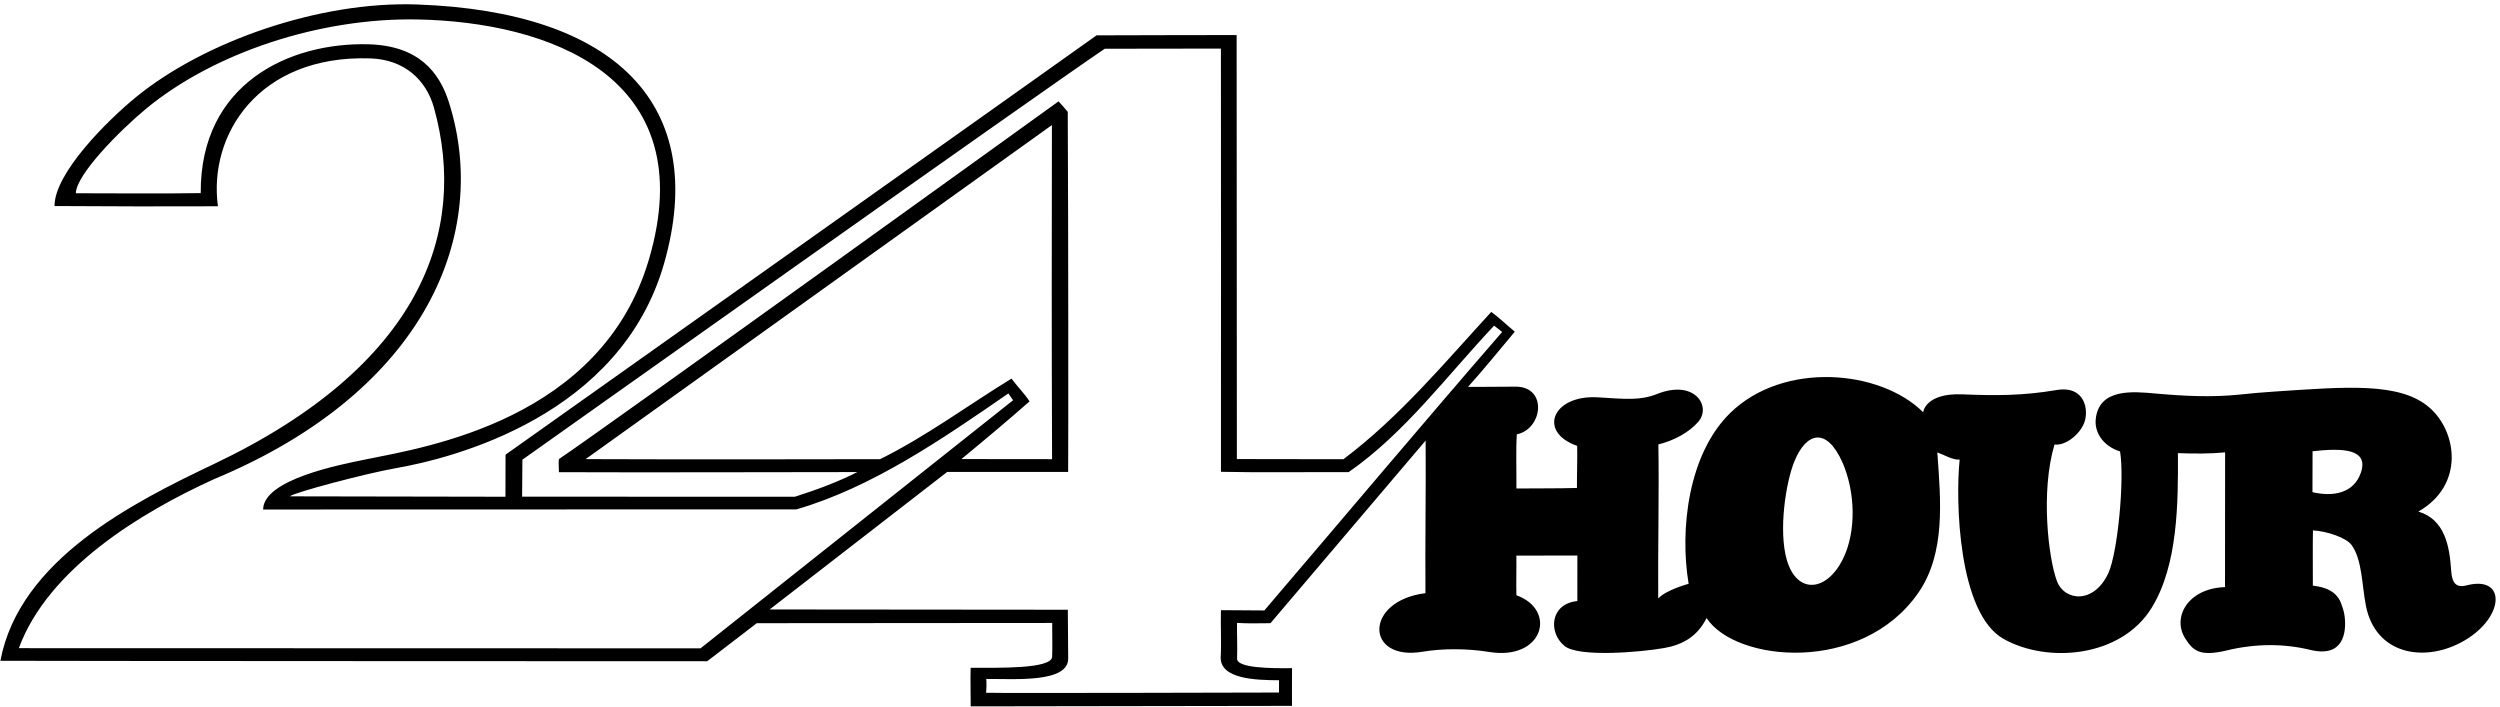 <?xml version="1.0" encoding="UTF-8"?>
<svg xmlns="http://www.w3.org/2000/svg" xmlns:xlink="http://www.w3.org/1999/xlink" width="470pt" height="133pt" viewBox="0 0 470 133" version="1.1">
<g id="surface1">
<path style=" stroke:none;fill-rule:nonzero;fill:rgb(0%,0%,0%);fill-opacity:1;" d="M 463.691 110.055 C 461.629 110.594 460.969 109.434 460.824 107.305 C 460.52 102.789 459.699 97.676 454.652 96.176 C 463.414 91.168 461.926 81.074 456.68 76.578 C 451.121 71.809 441.02 72.727 427.719 73.605 C 425.391 73.758 423.102 73.957 420.914 74.195 C 415.66 74.723 410.531 74.457 405.227 73.98 C 400.988 73.594 394.59 72.965 393.996 78.82 C 393.758 81.172 395.246 83.816 398.574 84.875 C 399.445 90.203 398.105 103.941 396.391 107.699 C 393.688 113.613 388.113 113.055 386.684 109.195 C 385.133 105.02 383.582 92.531 386.246 83.566 C 388.289 83.844 390.941 81.73 391.812 79.539 C 392.754 77.18 392.039 72.41 386.605 73.332 C 380.172 74.418 375.07 74.387 368.98 74.137 C 361.902 73.844 361.559 77.504 361.559 77.504 C 353.465 69.461 335.285 67.879 325.293 77.629 C 317.379 85.348 315.758 99.555 317.461 109.754 C 317.461 109.754 313.246 110.879 311.742 112.512 C 311.672 103.949 311.93 91.91 311.773 83.555 C 314.711 82.828 317.578 81.285 319.309 79.258 C 321.762 76.387 318.605 71.27 311.551 74.062 C 308.312 75.344 305.602 75.016 300.418 74.699 C 291.855 74.18 289.023 81.223 296.508 83.824 C 296.574 85.641 296.445 89.652 296.465 91.738 C 292.68 91.844 288.473 91.797 285.086 91.836 C 285.117 88.613 284.973 84.711 285.16 81.66 C 290.066 80.629 290.965 72.707 284.973 72.691 C 281.465 72.688 278.332 72.762 275.992 72.727 C 279.117 69.254 281.66 66.074 284.785 62.355 C 283.172 61.012 281.742 59.637 280.359 58.637 C 271.68 68.086 263.094 78.43 252.555 86.336 L 232.531 86.305 C 232.516 74.582 232.488 6.594 232.488 6.594 C 232.488 6.594 213.914 6.602 206.152 6.645 C 204.527 7.852 95.043 85.477 95.043 85.477 L 95.023 93.387 L 54.504 93.312 C 55.191 92.598 69.027 88.961 74.223 88.055 C 85.465 86.102 116.672 78.086 124.84 49.559 C 133.375 19.727 115.77 2.145 78.348 0.84 C 60.074 0.203 38.414 7.762 25.562 18.262 C 20.207 22.637 10.238 32.531 10.25 38.734 C 20.523 38.809 31.582 38.824 40.973 38.781 C 39.133 25.383 48.574 10.305 69.602 10.977 C 76.113 11.188 80.16 15.098 81.602 20.305 C 88.039 43.57 79.148 68.727 40.195 87.246 C 25.09 94.43 3.656 105.188 0.074 124.227 C 4.164 124.277 132.953 124.312 132.953 124.312 L 142.277 117.16 L 197.812 117.117 C 197.816 119.367 197.871 122.043 197.801 123.512 C 197.539 125.77 187.832 125.543 182.484 125.543 C 182.402 127.559 182.508 131.184 182.492 132.797 L 242.895 132.703 C 242.895 132.703 242.875 127.613 242.902 125.613 C 238.934 125.668 232.547 125.602 232.57 123.836 C 232.656 121.512 232.52 119.156 232.562 117.105 C 234.926 117.254 236.523 117.164 238.848 117.16 L 268.02 82.824 C 268.09 92.414 267.914 101.855 267.984 111.516 C 256.438 112.945 256.598 124.355 267.461 122.523 C 271.121 121.906 275.711 121.879 279.973 122.57 C 290.156 124.223 292.777 114.66 285.086 111.91 C 285.02 109.227 285.121 106.82 285.074 104.457 L 296.547 104.434 L 296.539 112.996 C 291.422 113.512 291.039 118.859 294.09 121.414 C 296.758 123.648 308.605 122.586 312.875 121.828 C 316.188 121.242 319.059 119.773 320.836 116.191 C 326.305 124.527 350.008 126.738 360.621 111.48 C 365.816 104.008 364.863 94.051 364.215 85.047 C 365.543 85.535 367.094 86.492 368.414 86.41 C 367.609 94.203 368.145 115.324 376.668 120.113 C 384.949 124.766 398.773 123.609 404.52 114.258 C 409.48 106.18 409.496 94.484 409.449 85.191 C 412.598 85.297 415.312 85.324 418.32 85.047 L 418.301 110.379 C 411.324 110.594 408.324 116.062 410.801 119.992 C 412.289 122.355 413.59 123.496 418.664 122.273 C 423.938 121 429.305 120.934 434.473 122.211 C 440.539 123.617 441.129 118.961 440.812 116.055 C 440.734 115.332 440.559 114.605 440.281 113.879 C 439.512 111.219 437.27 110.379 434.816 110.102 C 434.812 106.816 434.781 101.574 434.836 99.715 C 437.375 99.844 441.102 101.055 442.125 102.5 C 444.121 105.312 444.012 109.969 444.797 113.914 C 446.594 122.938 455.496 124.574 462.656 120.789 C 470.887 116.441 471.426 108.035 463.691 110.055 Z M 131.699 121.887 L 3.543 121.855 C 9.023 106.969 26.391 96.375 40.25 90.074 C 80.32 73.406 92.156 43.684 84.395 19.227 C 82.586 13.535 78.684 8.574 69.25 8.324 C 54.512 7.938 37.605 15.633 37.734 36.305 C 30.594 36.426 21.27 36.336 14.262 36.332 C 14.289 32.855 22.523 24.527 27.465 20.441 C 40.184 9.934 60.133 3.281 78.598 3.66 C 102.754 4.152 132.273 14.102 121.969 48.875 C 113.07 78.902 80.105 84.074 68.832 86.355 C 63.887 87.359 49.512 90.137 49.465 95.789 L 149.734 95.762 C 163.945 91.629 177.113 82.574 189.574 73.965 L 190.461 75.246 Z M 197.789 86.324 L 180.742 86.305 C 185.391 82.484 189.594 78.945 193.555 75.457 C 192.562 73.941 191.379 72.809 190.16 71.176 C 181.828 76.285 174.211 81.984 165.461 86.324 C 165.461 86.324 127.266 86.406 110.098 86.316 L 197.758 23.512 C 197.73 44.062 197.695 64.246 197.789 86.324 Z M 237.695 114.766 L 229.531 114.711 C 229.453 118.121 229.652 120.621 229.488 123.613 C 229.438 127.676 236.145 127.871 240.453 127.887 L 240.453 130.195 C 240.453 130.195 187.5 130.344 185.379 130.238 C 185.461 129.566 185.488 128.332 185.418 127.645 C 190.648 127.598 200.844 128.457 200.82 123.793 C 200.812 120.941 200.75 114.629 200.75 114.629 L 144.695 114.578 L 178.078 88.719 L 200.812 88.719 C 200.852 84.652 200.859 43.496 200.738 21.023 C 200.094 20.27 199.777 19.895 199.008 19.055 C 199.008 19.055 115.785 79.035 105.074 86.316 C 104.98 86.805 105.07 88.074 105.078 88.77 C 123.207 88.844 144.164 88.754 161.176 88.75 C 157.812 90.477 153.488 92.113 149.445 93.387 L 98.156 93.375 L 98.211 86.422 C 98.211 86.422 196.145 16.934 207.695 9.164 L 229.531 9.133 C 229.531 9.133 229.574 85.461 229.539 88.699 C 237.141 88.863 245.277 88.73 253.543 88.762 C 264.113 81.41 271.93 70.738 280.891 61.219 L 282.41 62.406 C 268.168 78.805 252.883 96.984 237.695 114.766 Z M 346.484 105.059 C 343.426 111.281 337.82 111.812 335.918 105.25 C 334.332 99.781 335.719 90.641 337.383 86.641 C 339.562 81.402 343.324 80.102 346.387 86.941 C 348.758 92.375 349.066 99.805 346.484 105.059 Z M 443.836 88.883 C 442.469 92.824 438.48 93.418 434.742 92.52 L 434.762 84.836 C 440.23 84.227 445.426 84.285 443.836 88.883 "/>
</g>
</svg>
